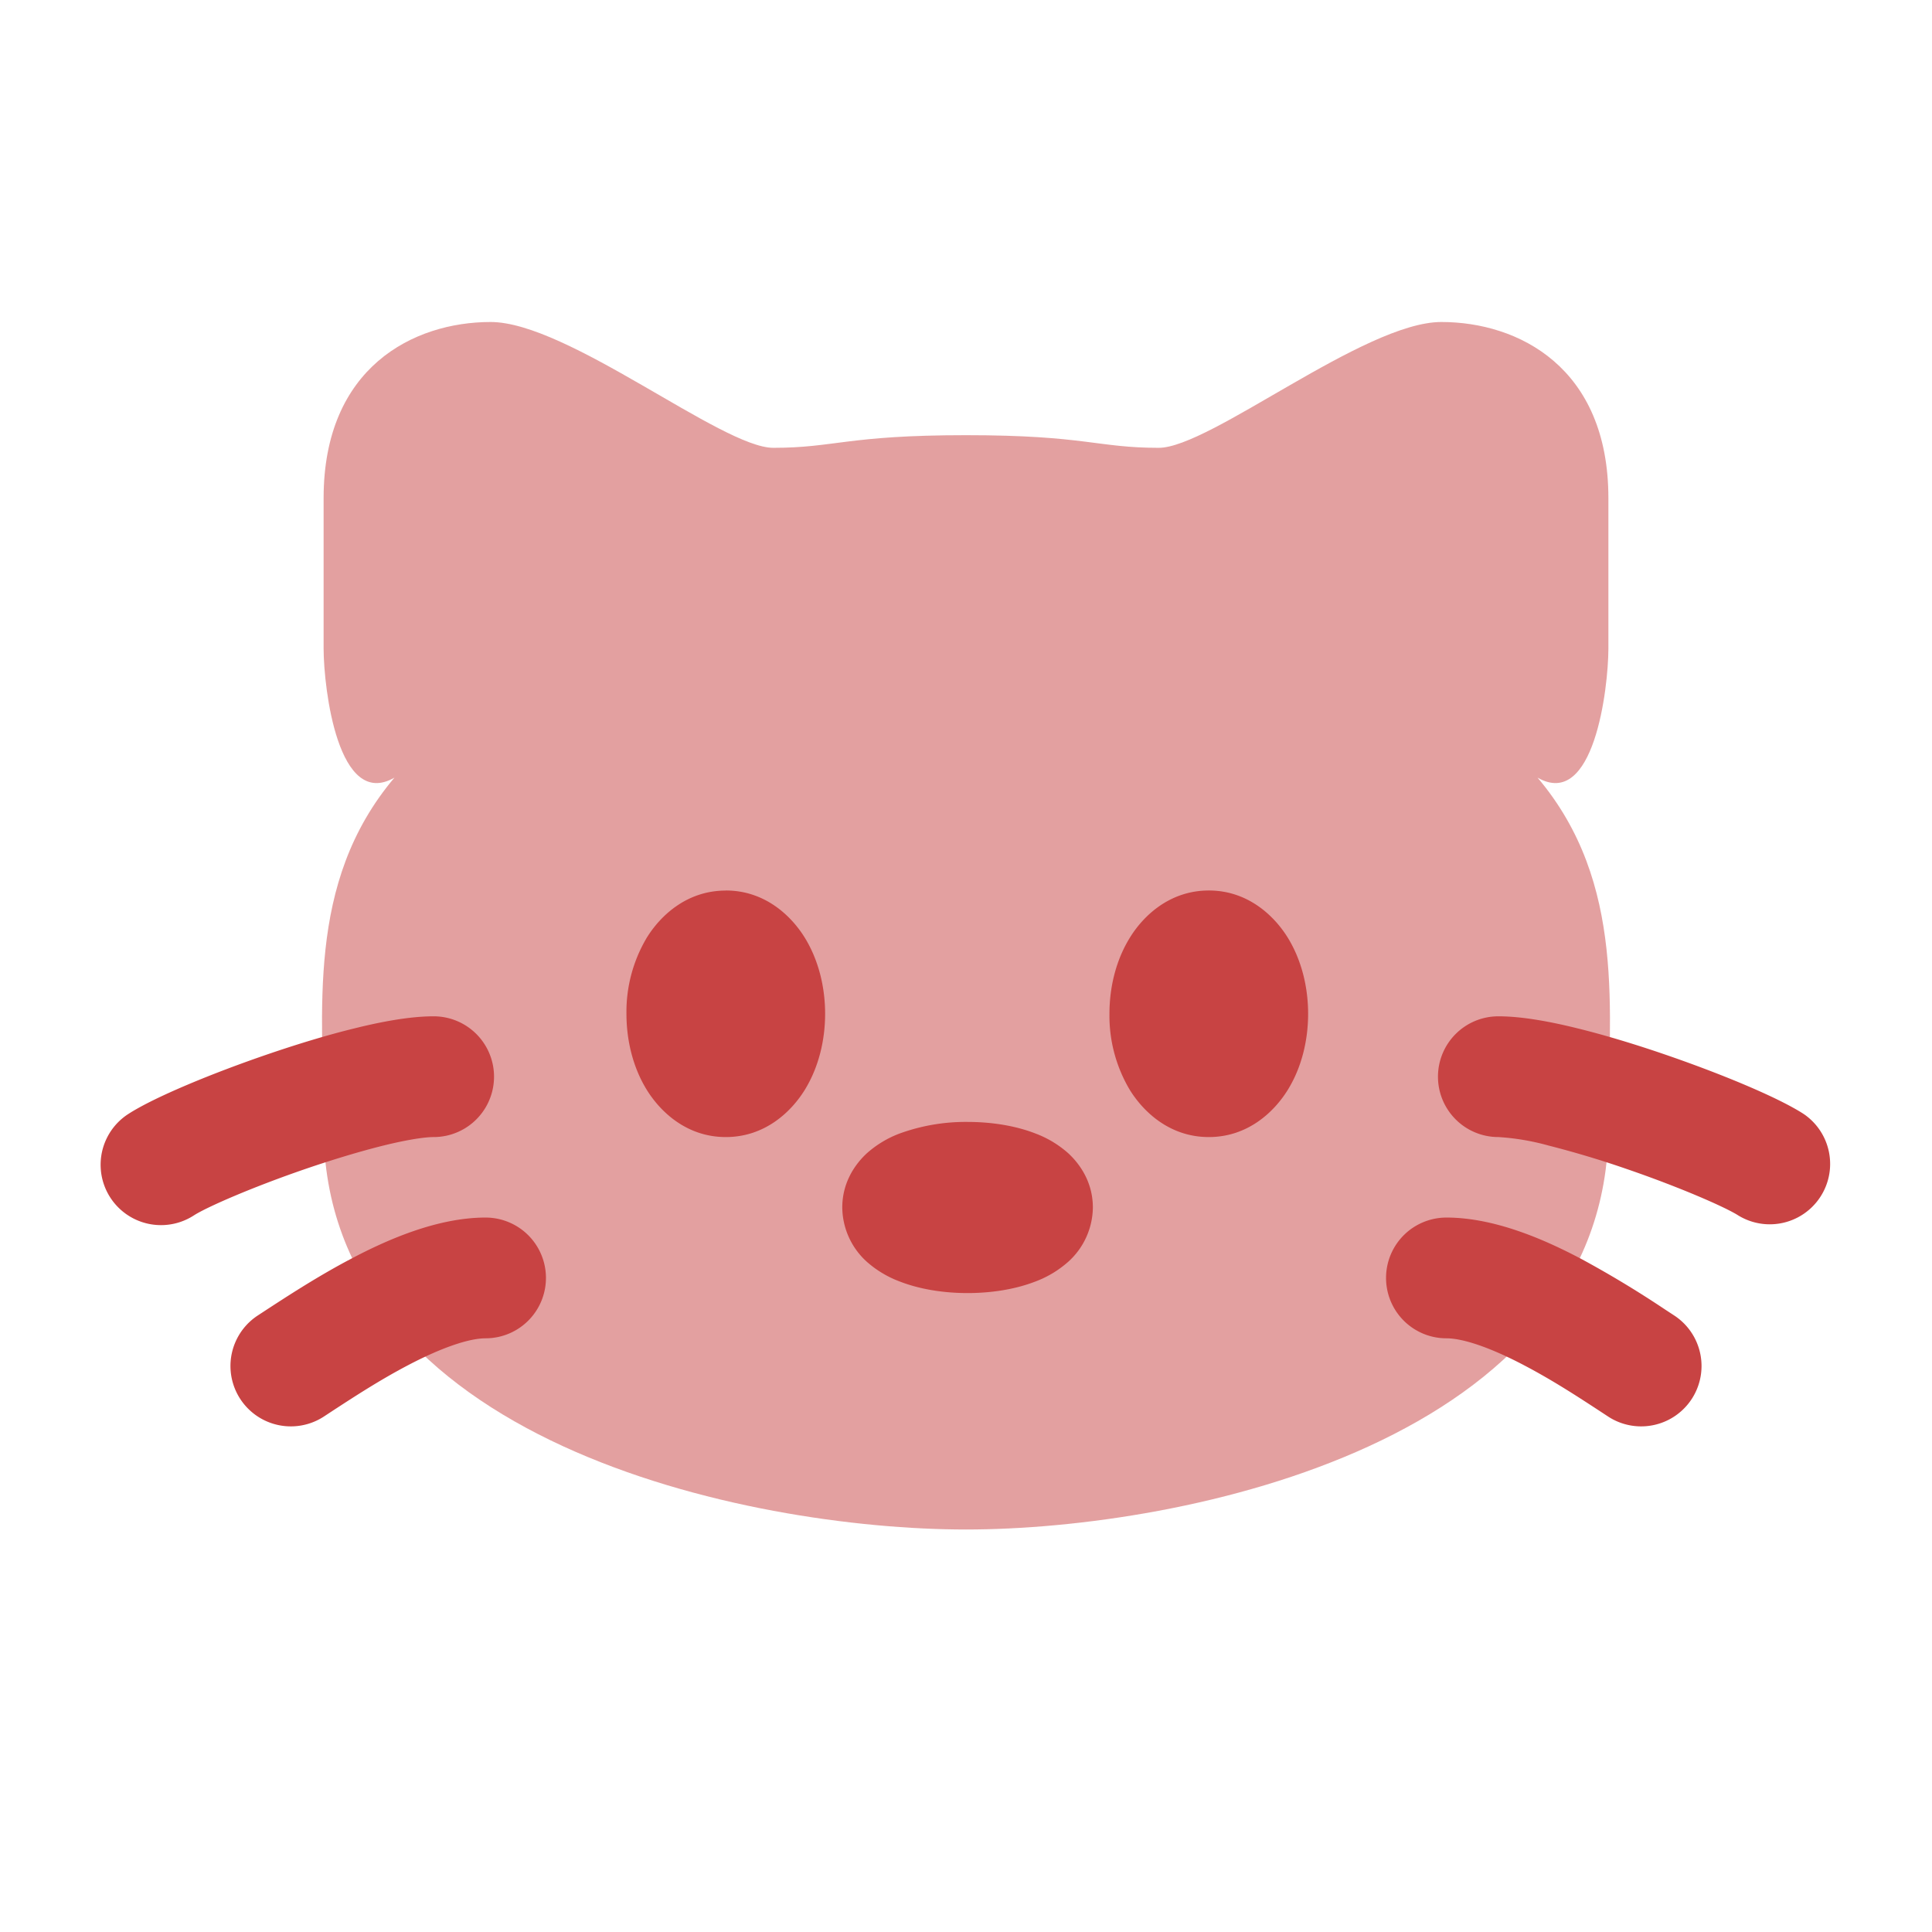 <svg xmlns="http://www.w3.org/2000/svg" width="48" height="48" viewBox="0 0 24 24"><path fill="#c84343" d="M9.606 5.563c.766 0 .914-.157 2.394-.157s1.628.157 2.394.157c.638 0 2.554-1.563 3.511-1.563s2.075.563 2.075 2.188v1.875c-.002.492-.18 2-.88 1.597c1.111 1.314.88 2.922.88 4.34c0 3.906-5.267 5-7.98 5s-7.98-1.094-7.98-5c0-1.418-.231-3.026.88-4.34c-.7.403-.878-1.105-.88-1.598V6.188C4.02 4.563 5.137 4 6.095 4c.957 0 2.873 1.563 3.511 1.563" opacity="0.5"/><path fill="#c84343" d="M9.016 11.063c-.489 0-.815.317-.98.583a1.8 1.8 0 0 0-.254.948c0 .332.082.67.254.947c.165.266.491.584.98.584c.49 0 .815-.318.98-.584c.172-.278.254-.615.254-.947c0-.333-.082-.67-.254-.948c-.165-.266-.49-.584-.98-.584m5.021.584c.164-.266.49-.584.98-.584c.488 0 .814.318.979.584c.172.278.254.615.254.948s-.082.67-.254.947c-.165.266-.49.584-.98.584c-.489 0-.815-.318-.98-.584a1.8 1.8 0 0 1-.254-.947c0-.333.082-.67.255-.948"/><path fill="#c84343" fill-rule="evenodd" d="M11.178 14.08a2.4 2.4 0 0 1 .841-.143c.292 0 .59.045.842.143a1.3 1.3 0 0 1 .408.245c.134.123.307.35.307.675a.92.92 0 0 1-.307.675a1.3 1.3 0 0 1-.408.245c-.253.098-.55.143-.842.143c-.29 0-.588-.045-.84-.143a1.3 1.3 0 0 1-.41-.245a.92.92 0 0 1-.306-.675c0-.325.173-.552.307-.675a1.3 1.3 0 0 1 .408-.245" clip-rule="evenodd"/><path fill="#c84343" d="M17.863 13.375a.75.75 0 0 1 .75-.75c.296 0 .65.067.981.149c.345.085.72.199 1.076.321c.684.234 1.41.532 1.737.744a.75.75 0 0 1-.813 1.26c-.157-.101-.722-.35-1.409-.585a12 12 0 0 0-.95-.284a3 3 0 0 0-.622-.105a.75.75 0 0 1-.75-.75m.105 1.75a.75.75 0 1 0 0 1.5c.206 0 .55.115.98.343c.342.18.656.385.901.545l.131.086a.75.75 0 0 0 .814-1.26l-.113-.074a13 13 0 0 0-1.032-.623c-.457-.242-1.08-.517-1.681-.517m-14.153-.611c-.687.235-1.252.484-1.408.585a.75.75 0 0 1-.814-1.26c.328-.212 1.053-.51 1.737-.744c.357-.122.732-.237 1.077-.321c.33-.082.684-.149.98-.149a.75.75 0 0 1 0 1.5c-.107 0-.317.03-.622.105c-.29.072-.621.172-.95.284m.205 3.085l.131-.086c.246-.16.56-.365.901-.545c.431-.228.775-.343.98-.343a.75.75 0 0 0 0-1.5c-.6 0-1.224.275-1.68.517c-.41.216-.79.465-1.033.623l-.113.074a.75.75 0 0 0 .814 1.26"/></svg>